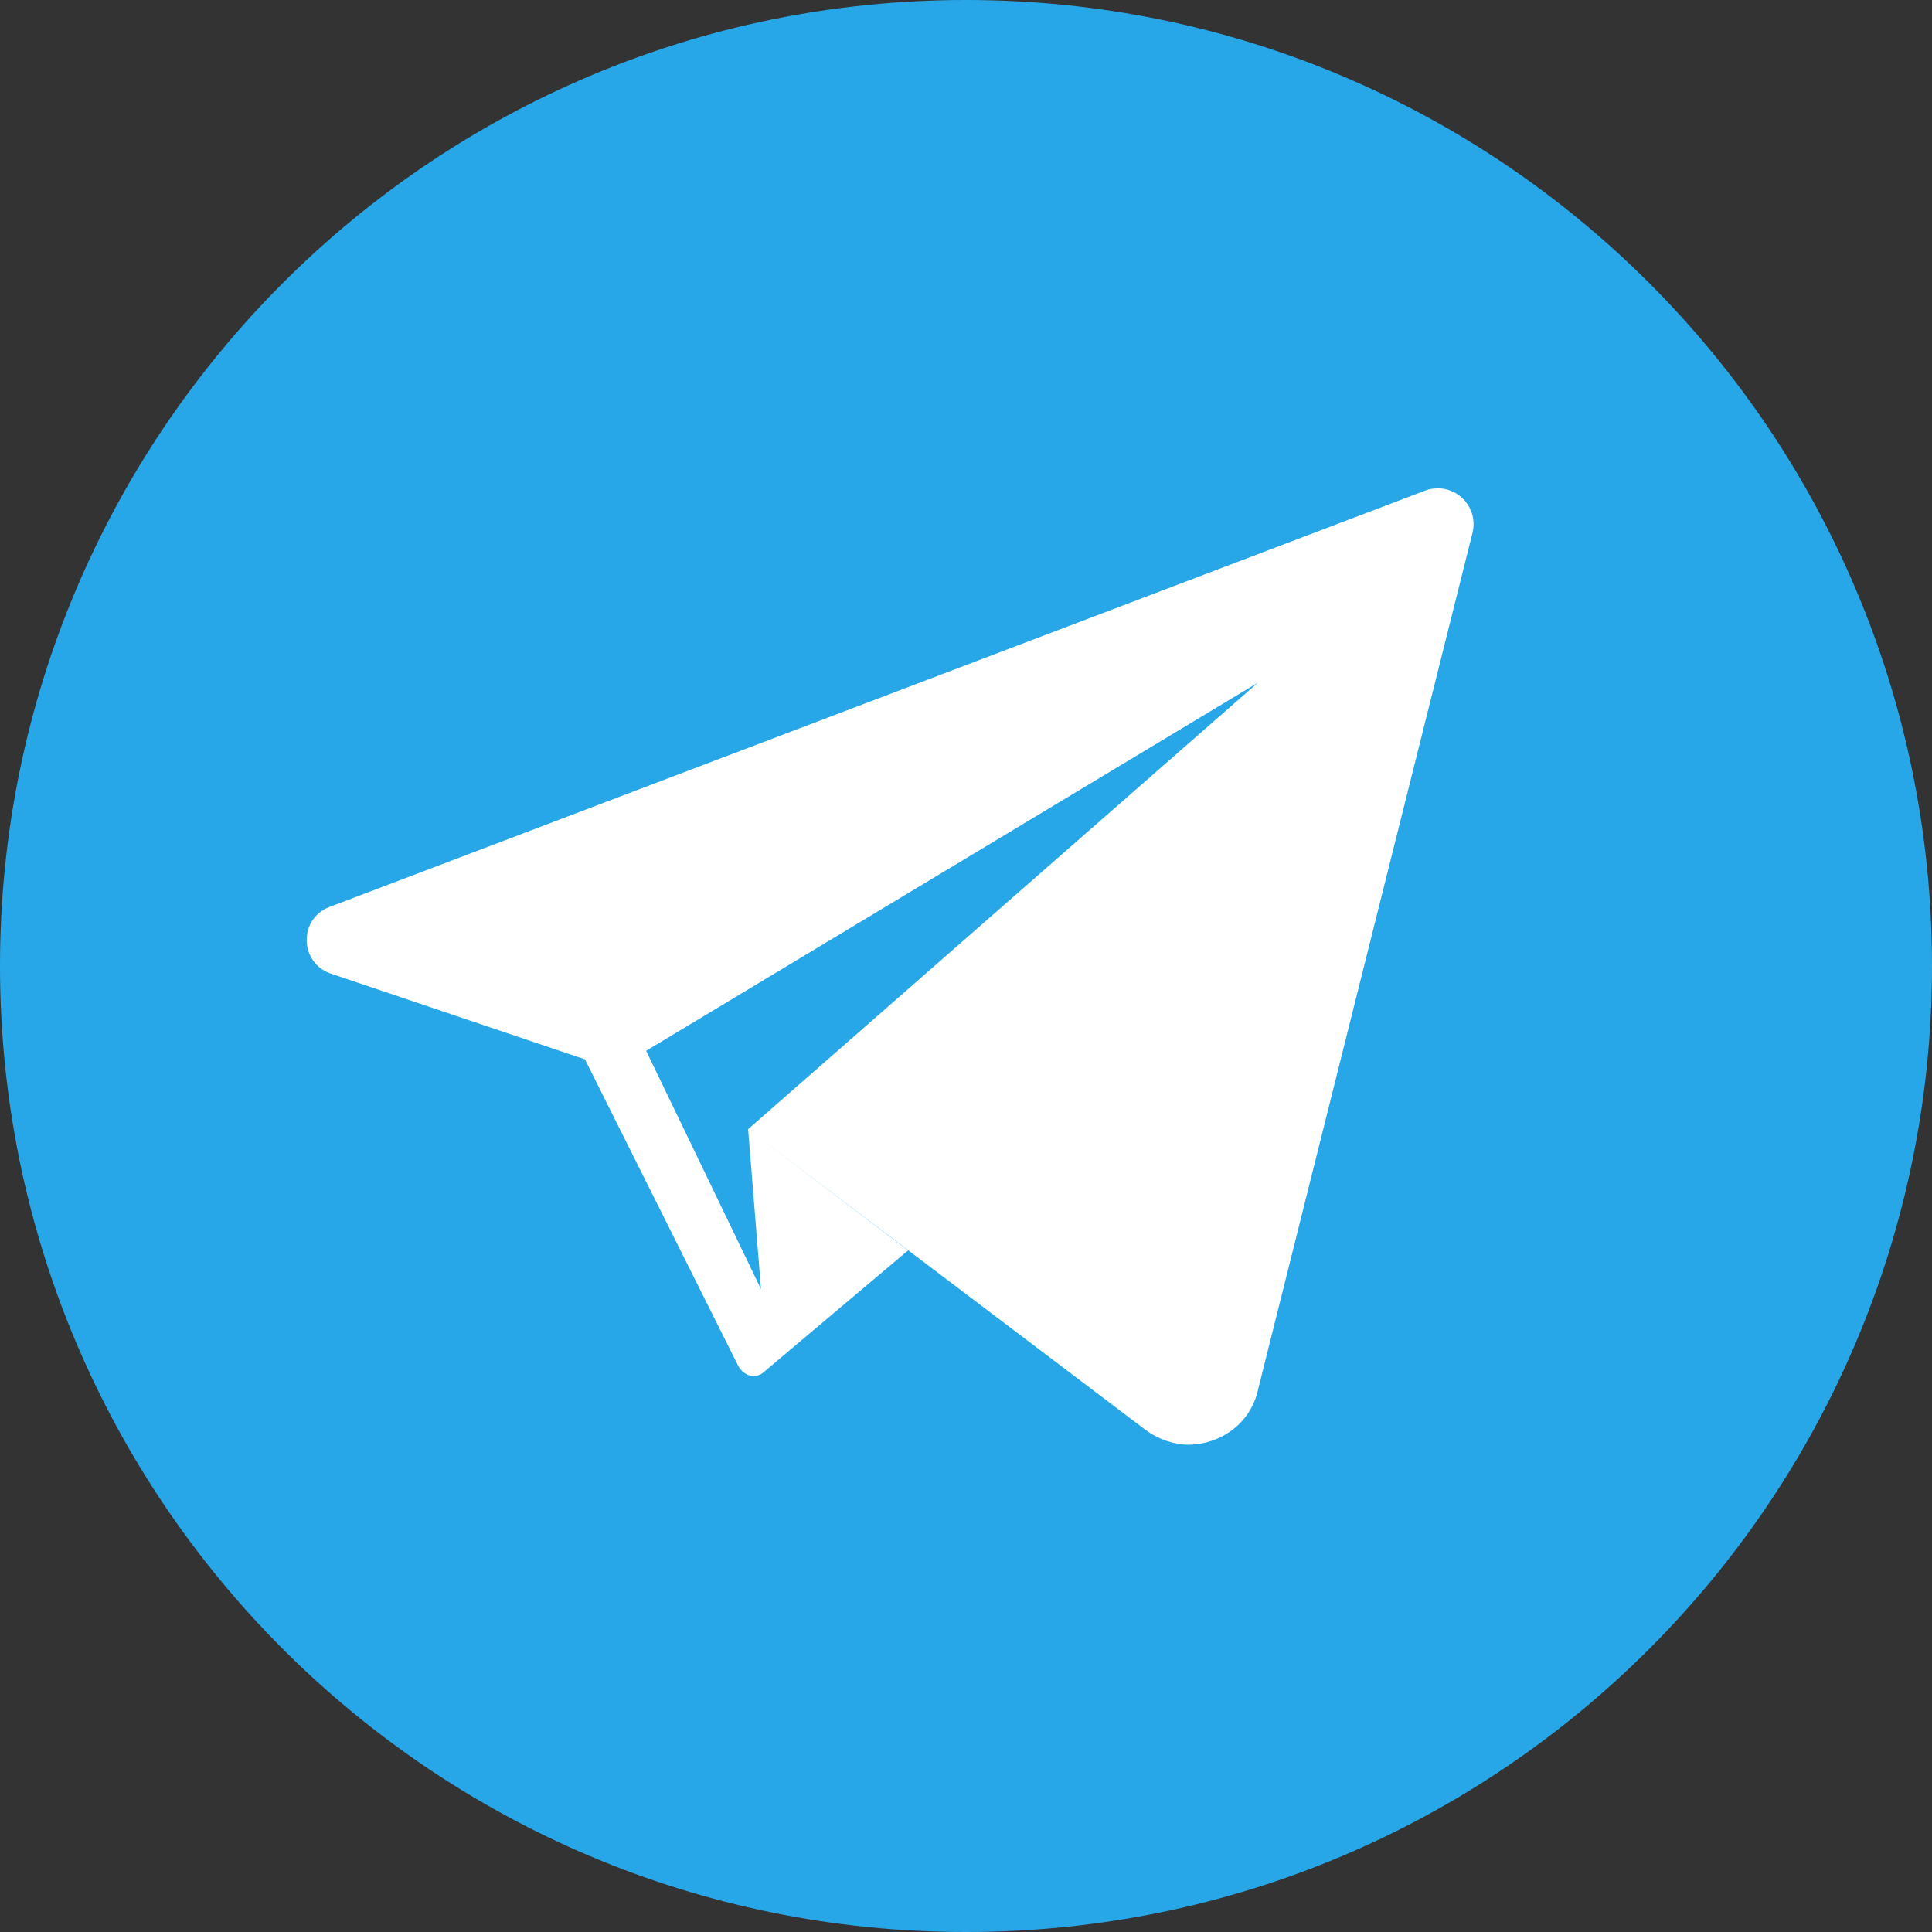<svg width="18" height="18" viewBox="0 0 18 18" fill="none" xmlns="http://www.w3.org/2000/svg">
<rect x="0" y="0" width="18" height="18" fill="#333333" stroke="none"/>
<path d="M18 9C18 4.029 13.971 0 9 0C4.029 0 0 4.029 0 9C0 13.971 4.029 18 9 18C13.971 18 18 13.971 18 9Z" fill="#28A7E8"/>
<path d="M13.4 4.55C13.4 4.55 13.32 4.55 13.28 4.57L3.07 8.45C2.78 8.56 2.79 8.97 3.08 9.07L5.45 9.87L6.88 12.73C6.91 12.78 6.96 12.82 7.02 12.82C7.05 12.82 7.09 12.81 7.12 12.78L8.46 11.65L6.97 10.52L7.09 12.01L6.02 9.79L11.72 6.36L6.97 10.52L10.67 13.32C10.79 13.41 10.94 13.46 11.07 13.46C11.36 13.46 11.65 13.27 11.72 12.95L13.72 4.96C13.77 4.74 13.6 4.55 13.4 4.55Z" fill="white"/>
</svg>
